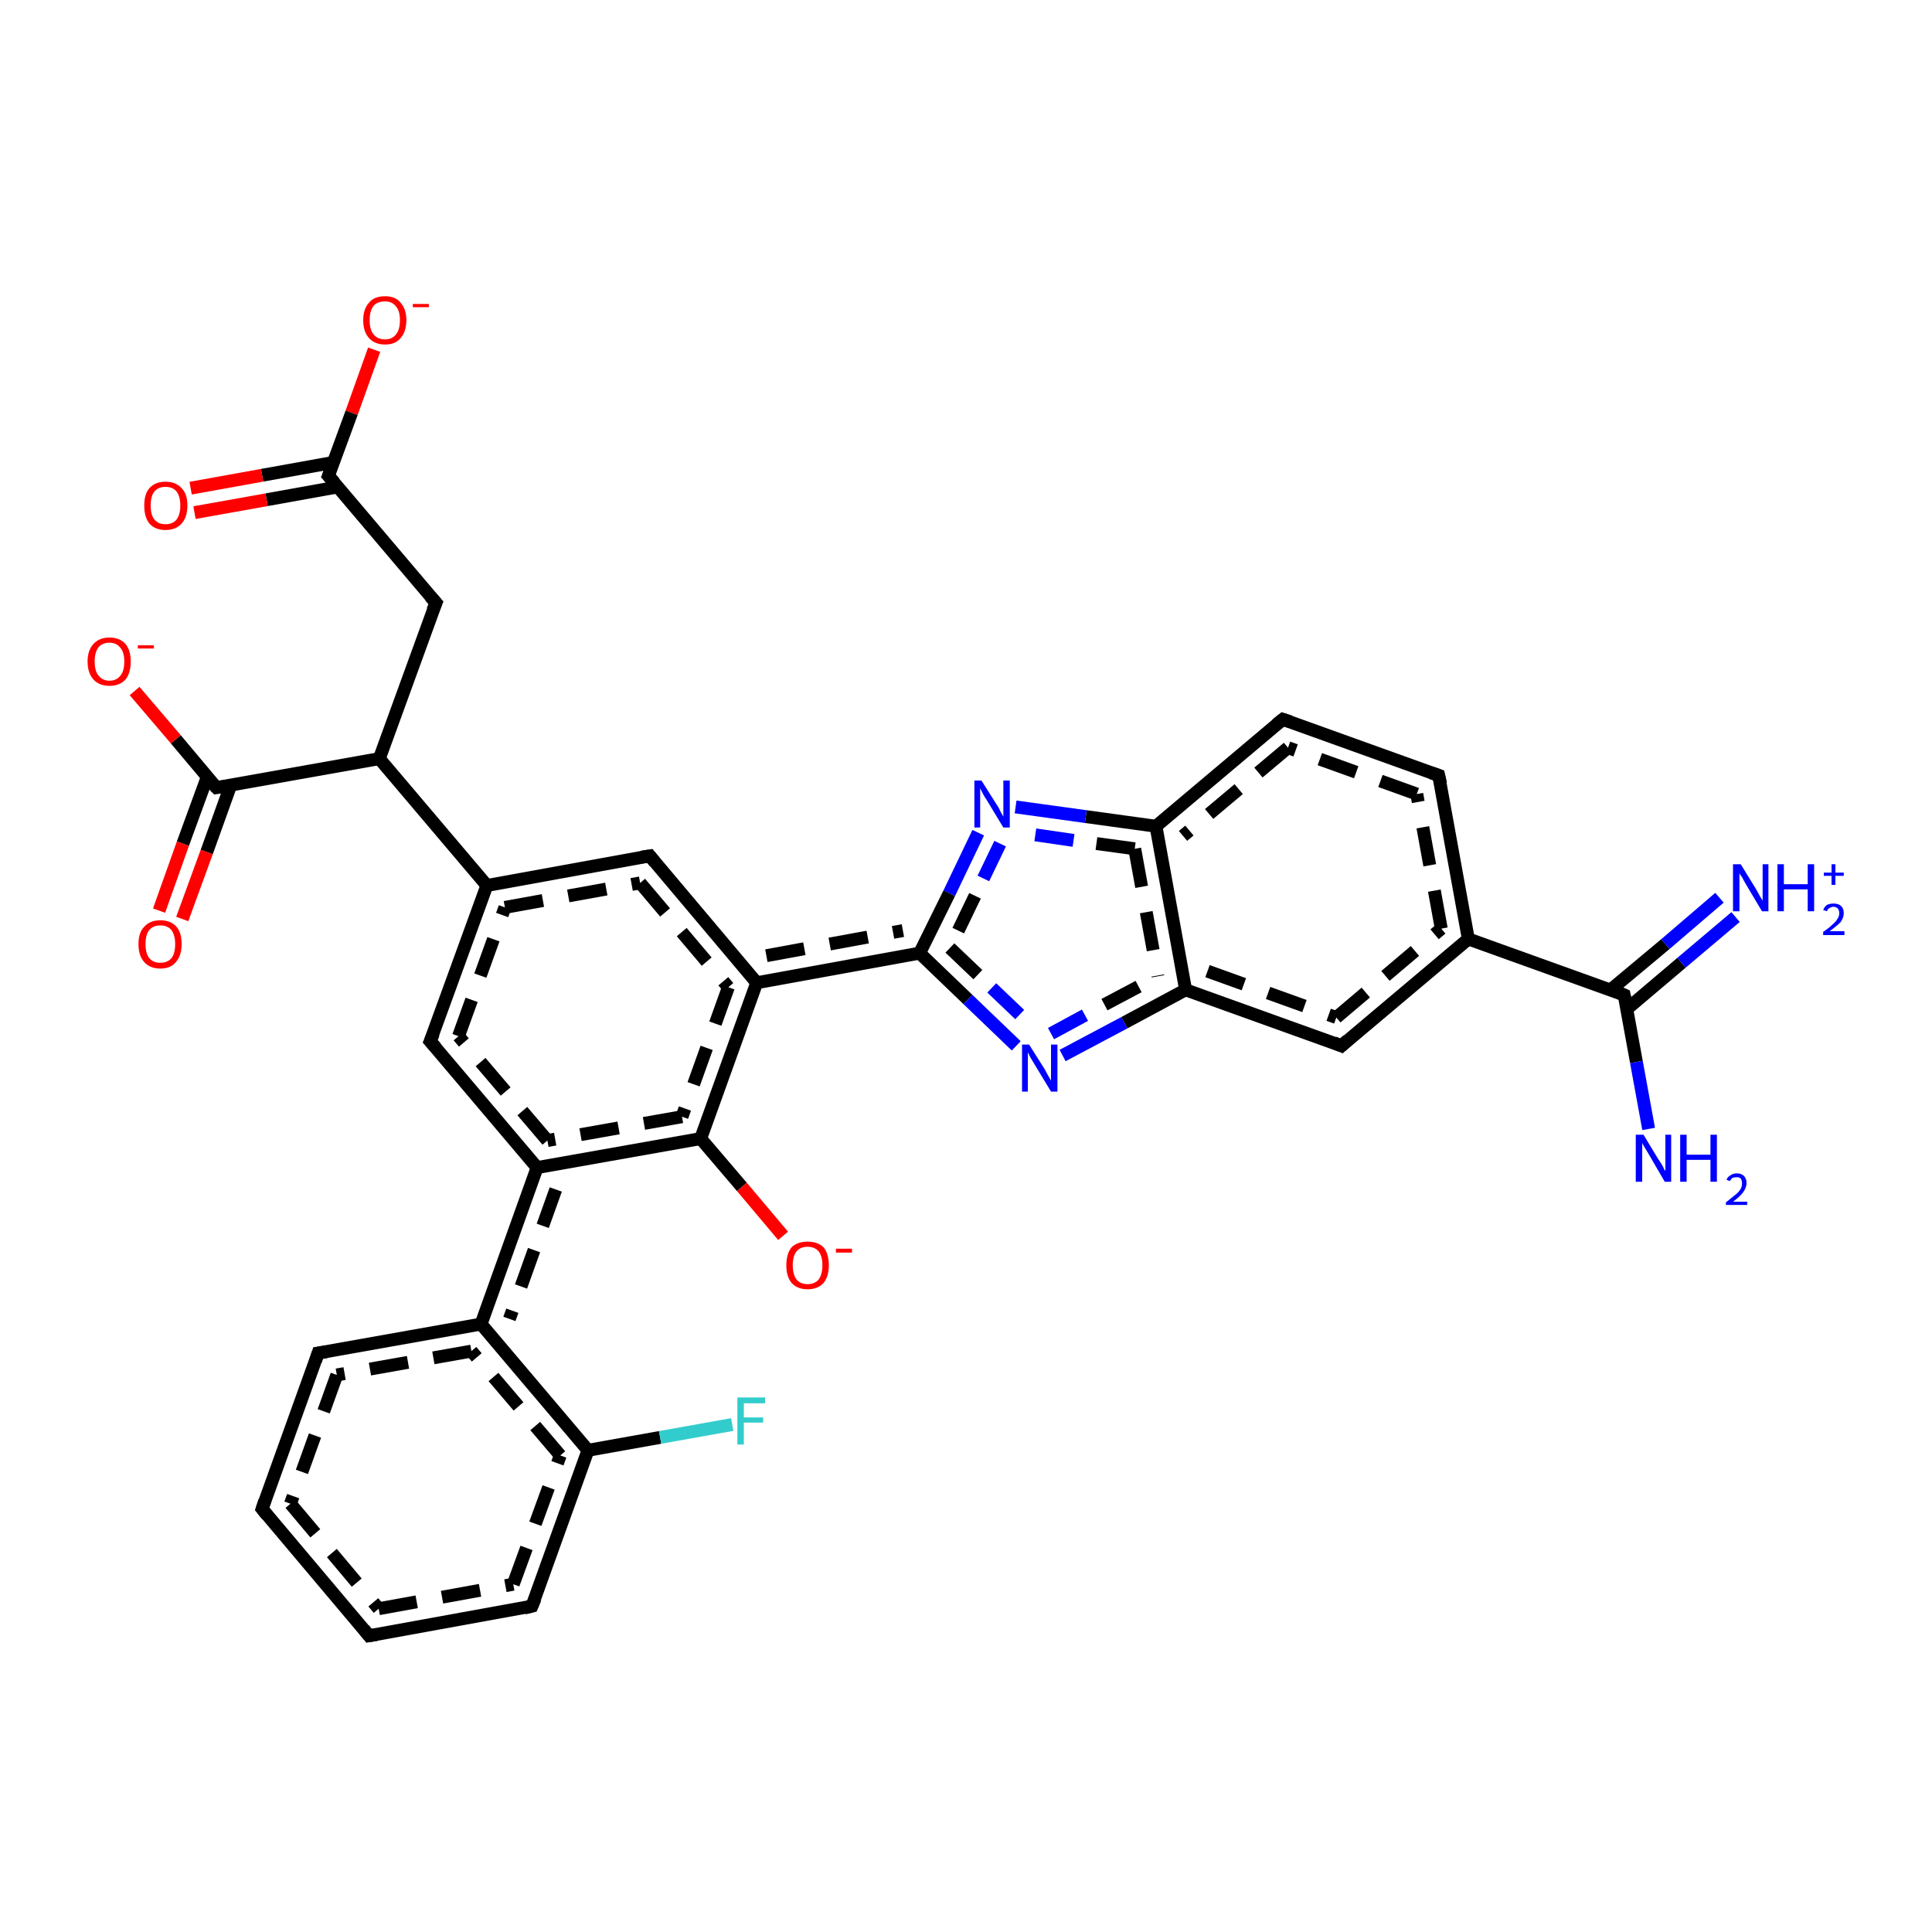 <?xml version='1.0' encoding='iso-8859-1'?>
<svg version='1.1' baseProfile='full'
              xmlns='http://www.w3.org/2000/svg'
                      xmlns:rdkit='http://www.rdkit.org/xml'
                      xmlns:xlink='http://www.w3.org/1999/xlink'
                  xml:space='preserve'
width='300px' height='300px' viewBox='0 0 300 300'>
<!-- END OF HEADER -->
<rect style='opacity:1.0;fill:#FFFFFF;stroke:none' width='300.0' height='300.0' x='0.0' y='0.0'> </rect>
<path class='bond-0 atom-0 atom-1' d='M 58.1,54.3 L 54.6,64.1' style='fill:none;fill-rule:evenodd;stroke:#FF0000;stroke-width:2.0px;stroke-linecap:butt;stroke-linejoin:miter;stroke-opacity:1' />
<path class='bond-0 atom-0 atom-1' d='M 54.6,64.1 L 51.0,73.9' style='fill:none;fill-rule:evenodd;stroke:#000000;stroke-width:2.0px;stroke-linecap:butt;stroke-linejoin:miter;stroke-opacity:1' />
<path class='bond-1 atom-1 atom-2' d='M 51.8,71.8 L 40.7,73.8' style='fill:none;fill-rule:evenodd;stroke:#000000;stroke-width:2.0px;stroke-linecap:butt;stroke-linejoin:miter;stroke-opacity:1' />
<path class='bond-1 atom-1 atom-2' d='M 40.7,73.8 L 29.6,75.8' style='fill:none;fill-rule:evenodd;stroke:#FF0000;stroke-width:2.0px;stroke-linecap:butt;stroke-linejoin:miter;stroke-opacity:1' />
<path class='bond-1 atom-1 atom-2' d='M 52.5,75.6 L 41.4,77.6' style='fill:none;fill-rule:evenodd;stroke:#000000;stroke-width:2.0px;stroke-linecap:butt;stroke-linejoin:miter;stroke-opacity:1' />
<path class='bond-1 atom-1 atom-2' d='M 41.4,77.6 L 30.2,79.6' style='fill:none;fill-rule:evenodd;stroke:#FF0000;stroke-width:2.0px;stroke-linecap:butt;stroke-linejoin:miter;stroke-opacity:1' />
<path class='bond-2 atom-1 atom-3' d='M 51.0,73.9 L 67.7,93.6' style='fill:none;fill-rule:evenodd;stroke:#000000;stroke-width:2.0px;stroke-linecap:butt;stroke-linejoin:miter;stroke-opacity:1' />
<path class='bond-3 atom-3 atom-4' d='M 67.7,93.6 L 58.9,117.8' style='fill:none;fill-rule:evenodd;stroke:#000000;stroke-width:2.0px;stroke-linecap:butt;stroke-linejoin:miter;stroke-opacity:1' />
<path class='bond-4 atom-4 atom-5' d='M 58.9,117.8 L 33.6,122.3' style='fill:none;fill-rule:evenodd;stroke:#000000;stroke-width:2.0px;stroke-linecap:butt;stroke-linejoin:miter;stroke-opacity:1' />
<path class='bond-5 atom-5 atom-6' d='M 33.6,122.3 L 27.3,114.8' style='fill:none;fill-rule:evenodd;stroke:#000000;stroke-width:2.0px;stroke-linecap:butt;stroke-linejoin:miter;stroke-opacity:1' />
<path class='bond-5 atom-5 atom-6' d='M 27.3,114.8 L 20.9,107.3' style='fill:none;fill-rule:evenodd;stroke:#FF0000;stroke-width:2.0px;stroke-linecap:butt;stroke-linejoin:miter;stroke-opacity:1' />
<path class='bond-6 atom-5 atom-7' d='M 32.2,120.6 L 28.4,131.0' style='fill:none;fill-rule:evenodd;stroke:#000000;stroke-width:2.0px;stroke-linecap:butt;stroke-linejoin:miter;stroke-opacity:1' />
<path class='bond-6 atom-5 atom-7' d='M 28.4,131.0 L 24.7,141.4' style='fill:none;fill-rule:evenodd;stroke:#FF0000;stroke-width:2.0px;stroke-linecap:butt;stroke-linejoin:miter;stroke-opacity:1' />
<path class='bond-6 atom-5 atom-7' d='M 35.8,122.0 L 32.1,132.3' style='fill:none;fill-rule:evenodd;stroke:#000000;stroke-width:2.0px;stroke-linecap:butt;stroke-linejoin:miter;stroke-opacity:1' />
<path class='bond-6 atom-5 atom-7' d='M 32.1,132.3 L 28.3,142.7' style='fill:none;fill-rule:evenodd;stroke:#FF0000;stroke-width:2.0px;stroke-linecap:butt;stroke-linejoin:miter;stroke-opacity:1' />
<path class='bond-7 atom-4 atom-8' d='M 58.9,117.8 L 75.6,137.5' style='fill:none;fill-rule:evenodd;stroke:#000000;stroke-width:2.0px;stroke-linecap:butt;stroke-linejoin:miter;stroke-opacity:1' />
<path class='bond-8 atom-8 atom-9' d='M 75.6,137.5 L 100.9,132.9' style='fill:none;fill-rule:evenodd;stroke:#000000;stroke-width:2.0px;stroke-linecap:butt;stroke-linejoin:miter;stroke-opacity:1' />
<path class='bond-8 atom-8 atom-9' d='M 78.4,140.9 L 99.4,137.1' style='fill:none;fill-rule:evenodd;stroke:#000000;stroke-width:2.0px;stroke-linecap:butt;stroke-linejoin:miter;stroke-opacity:1;stroke-dasharray:6,4' />
<path class='bond-9 atom-9 atom-10' d='M 100.9,132.9 L 117.5,152.6' style='fill:none;fill-rule:evenodd;stroke:#000000;stroke-width:2.0px;stroke-linecap:butt;stroke-linejoin:miter;stroke-opacity:1' />
<path class='bond-9 atom-9 atom-10' d='M 99.4,137.1 L 113.1,153.3' style='fill:none;fill-rule:evenodd;stroke:#000000;stroke-width:2.0px;stroke-linecap:butt;stroke-linejoin:miter;stroke-opacity:1;stroke-dasharray:6,4' />
<path class='bond-10 atom-10 atom-11' d='M 117.5,152.6 L 142.8,148.0' style='fill:none;fill-rule:evenodd;stroke:#000000;stroke-width:2.0px;stroke-linecap:butt;stroke-linejoin:miter;stroke-opacity:1' />
<path class='bond-10 atom-10 atom-11' d='M 119.0,148.4 L 140.2,144.5' style='fill:none;fill-rule:evenodd;stroke:#000000;stroke-width:2.0px;stroke-linecap:butt;stroke-linejoin:miter;stroke-opacity:1;stroke-dasharray:6,4' />
<path class='bond-11 atom-11 atom-12' d='M 142.8,148.0 L 150.3,155.2' style='fill:none;fill-rule:evenodd;stroke:#000000;stroke-width:2.0px;stroke-linecap:butt;stroke-linejoin:miter;stroke-opacity:1' />
<path class='bond-11 atom-11 atom-12' d='M 150.3,155.2 L 157.8,162.4' style='fill:none;fill-rule:evenodd;stroke:#0000FF;stroke-width:2.0px;stroke-linecap:butt;stroke-linejoin:miter;stroke-opacity:1' />
<path class='bond-11 atom-11 atom-12' d='M 147.5,147.2 L 154.0,153.4' style='fill:none;fill-rule:evenodd;stroke:#000000;stroke-width:2.0px;stroke-linecap:butt;stroke-linejoin:miter;stroke-opacity:1;stroke-dasharray:6,4' />
<path class='bond-11 atom-11 atom-12' d='M 154.0,153.4 L 160.5,159.6' style='fill:none;fill-rule:evenodd;stroke:#0000FF;stroke-width:2.0px;stroke-linecap:butt;stroke-linejoin:miter;stroke-opacity:1;stroke-dasharray:6,4' />
<path class='bond-12 atom-12 atom-13' d='M 165.0,163.9 L 174.6,158.8' style='fill:none;fill-rule:evenodd;stroke:#0000FF;stroke-width:2.0px;stroke-linecap:butt;stroke-linejoin:miter;stroke-opacity:1' />
<path class='bond-12 atom-12 atom-13' d='M 174.6,158.8 L 184.1,153.7' style='fill:none;fill-rule:evenodd;stroke:#000000;stroke-width:2.0px;stroke-linecap:butt;stroke-linejoin:miter;stroke-opacity:1' />
<path class='bond-12 atom-12 atom-13' d='M 163.2,160.5 L 171.5,156.0' style='fill:none;fill-rule:evenodd;stroke:#0000FF;stroke-width:2.0px;stroke-linecap:butt;stroke-linejoin:miter;stroke-opacity:1;stroke-dasharray:6,4' />
<path class='bond-12 atom-12 atom-13' d='M 171.5,156.0 L 179.8,151.6' style='fill:none;fill-rule:evenodd;stroke:#000000;stroke-width:2.0px;stroke-linecap:butt;stroke-linejoin:miter;stroke-opacity:1;stroke-dasharray:6,4' />
<path class='bond-13 atom-13 atom-14' d='M 184.1,153.7 L 208.3,162.4' style='fill:none;fill-rule:evenodd;stroke:#000000;stroke-width:2.0px;stroke-linecap:butt;stroke-linejoin:miter;stroke-opacity:1' />
<path class='bond-13 atom-13 atom-14' d='M 187.5,150.8 L 207.5,158.0' style='fill:none;fill-rule:evenodd;stroke:#000000;stroke-width:2.0px;stroke-linecap:butt;stroke-linejoin:miter;stroke-opacity:1;stroke-dasharray:6,4' />
<path class='bond-14 atom-14 atom-15' d='M 208.3,162.4 L 228.0,145.8' style='fill:none;fill-rule:evenodd;stroke:#000000;stroke-width:2.0px;stroke-linecap:butt;stroke-linejoin:miter;stroke-opacity:1' />
<path class='bond-14 atom-14 atom-15' d='M 207.5,158.0 L 223.8,144.2' style='fill:none;fill-rule:evenodd;stroke:#000000;stroke-width:2.0px;stroke-linecap:butt;stroke-linejoin:miter;stroke-opacity:1;stroke-dasharray:6,4' />
<path class='bond-15 atom-15 atom-16' d='M 228.0,145.8 L 223.4,120.4' style='fill:none;fill-rule:evenodd;stroke:#000000;stroke-width:2.0px;stroke-linecap:butt;stroke-linejoin:miter;stroke-opacity:1' />
<path class='bond-15 atom-15 atom-16' d='M 223.8,144.2 L 220.0,123.3' style='fill:none;fill-rule:evenodd;stroke:#000000;stroke-width:2.0px;stroke-linecap:butt;stroke-linejoin:miter;stroke-opacity:1;stroke-dasharray:6,4' />
<path class='bond-16 atom-16 atom-17' d='M 223.4,120.4 L 199.2,111.7' style='fill:none;fill-rule:evenodd;stroke:#000000;stroke-width:2.0px;stroke-linecap:butt;stroke-linejoin:miter;stroke-opacity:1' />
<path class='bond-16 atom-16 atom-17' d='M 220.0,123.3 L 200.0,116.1' style='fill:none;fill-rule:evenodd;stroke:#000000;stroke-width:2.0px;stroke-linecap:butt;stroke-linejoin:miter;stroke-opacity:1;stroke-dasharray:6,4' />
<path class='bond-17 atom-17 atom-18' d='M 199.2,111.7 L 179.5,128.3' style='fill:none;fill-rule:evenodd;stroke:#000000;stroke-width:2.0px;stroke-linecap:butt;stroke-linejoin:miter;stroke-opacity:1' />
<path class='bond-17 atom-17 atom-18' d='M 200.0,116.1 L 183.7,129.8' style='fill:none;fill-rule:evenodd;stroke:#000000;stroke-width:2.0px;stroke-linecap:butt;stroke-linejoin:miter;stroke-opacity:1;stroke-dasharray:6,4' />
<path class='bond-18 atom-18 atom-19' d='M 179.5,128.3 L 168.6,126.8' style='fill:none;fill-rule:evenodd;stroke:#000000;stroke-width:2.0px;stroke-linecap:butt;stroke-linejoin:miter;stroke-opacity:1' />
<path class='bond-18 atom-18 atom-19' d='M 168.6,126.8 L 157.7,125.3' style='fill:none;fill-rule:evenodd;stroke:#0000FF;stroke-width:2.0px;stroke-linecap:butt;stroke-linejoin:miter;stroke-opacity:1' />
<path class='bond-18 atom-18 atom-19' d='M 176.2,131.8 L 166.7,130.5' style='fill:none;fill-rule:evenodd;stroke:#000000;stroke-width:2.0px;stroke-linecap:butt;stroke-linejoin:miter;stroke-opacity:1;stroke-dasharray:6,4' />
<path class='bond-18 atom-18 atom-19' d='M 166.7,130.5 L 157.1,129.1' style='fill:none;fill-rule:evenodd;stroke:#0000FF;stroke-width:2.0px;stroke-linecap:butt;stroke-linejoin:miter;stroke-opacity:1;stroke-dasharray:6,4' />
<path class='bond-19 atom-15 atom-20' d='M 228.0,145.8 L 252.2,154.5' style='fill:none;fill-rule:evenodd;stroke:#000000;stroke-width:2.0px;stroke-linecap:butt;stroke-linejoin:miter;stroke-opacity:1' />
<path class='bond-20 atom-20 atom-21' d='M 252.6,156.7 L 261.1,149.5' style='fill:none;fill-rule:evenodd;stroke:#000000;stroke-width:2.0px;stroke-linecap:butt;stroke-linejoin:miter;stroke-opacity:1' />
<path class='bond-20 atom-20 atom-21' d='M 261.1,149.5 L 269.5,142.4' style='fill:none;fill-rule:evenodd;stroke:#0000FF;stroke-width:2.0px;stroke-linecap:butt;stroke-linejoin:miter;stroke-opacity:1' />
<path class='bond-20 atom-20 atom-21' d='M 250.1,153.7 L 258.6,146.6' style='fill:none;fill-rule:evenodd;stroke:#000000;stroke-width:2.0px;stroke-linecap:butt;stroke-linejoin:miter;stroke-opacity:1' />
<path class='bond-20 atom-20 atom-21' d='M 258.6,146.6 L 267.0,139.4' style='fill:none;fill-rule:evenodd;stroke:#0000FF;stroke-width:2.0px;stroke-linecap:butt;stroke-linejoin:miter;stroke-opacity:1' />
<path class='bond-21 atom-20 atom-22' d='M 252.2,154.5 L 254.1,164.9' style='fill:none;fill-rule:evenodd;stroke:#000000;stroke-width:2.0px;stroke-linecap:butt;stroke-linejoin:miter;stroke-opacity:1' />
<path class='bond-21 atom-20 atom-22' d='M 254.1,164.9 L 256.0,175.3' style='fill:none;fill-rule:evenodd;stroke:#0000FF;stroke-width:2.0px;stroke-linecap:butt;stroke-linejoin:miter;stroke-opacity:1' />
<path class='bond-22 atom-10 atom-23' d='M 117.5,152.6 L 108.8,176.8' style='fill:none;fill-rule:evenodd;stroke:#000000;stroke-width:2.0px;stroke-linecap:butt;stroke-linejoin:miter;stroke-opacity:1' />
<path class='bond-22 atom-10 atom-23' d='M 113.1,153.3 L 105.9,173.4' style='fill:none;fill-rule:evenodd;stroke:#000000;stroke-width:2.0px;stroke-linecap:butt;stroke-linejoin:miter;stroke-opacity:1;stroke-dasharray:6,4' />
<path class='bond-23 atom-23 atom-24' d='M 108.8,176.8 L 115.2,184.3' style='fill:none;fill-rule:evenodd;stroke:#000000;stroke-width:2.0px;stroke-linecap:butt;stroke-linejoin:miter;stroke-opacity:1' />
<path class='bond-23 atom-23 atom-24' d='M 115.2,184.3 L 121.6,191.9' style='fill:none;fill-rule:evenodd;stroke:#FF0000;stroke-width:2.0px;stroke-linecap:butt;stroke-linejoin:miter;stroke-opacity:1' />
<path class='bond-24 atom-23 atom-25' d='M 108.8,176.8 L 83.4,181.3' style='fill:none;fill-rule:evenodd;stroke:#000000;stroke-width:2.0px;stroke-linecap:butt;stroke-linejoin:miter;stroke-opacity:1' />
<path class='bond-24 atom-23 atom-25' d='M 105.9,173.4 L 85.0,177.1' style='fill:none;fill-rule:evenodd;stroke:#000000;stroke-width:2.0px;stroke-linecap:butt;stroke-linejoin:miter;stroke-opacity:1;stroke-dasharray:6,4' />
<path class='bond-25 atom-25 atom-26' d='M 83.4,181.3 L 74.7,205.6' style='fill:none;fill-rule:evenodd;stroke:#000000;stroke-width:2.0px;stroke-linecap:butt;stroke-linejoin:miter;stroke-opacity:1' />
<path class='bond-25 atom-25 atom-26' d='M 86.3,184.7 L 79.1,204.8' style='fill:none;fill-rule:evenodd;stroke:#000000;stroke-width:2.0px;stroke-linecap:butt;stroke-linejoin:miter;stroke-opacity:1;stroke-dasharray:6,4' />
<path class='bond-26 atom-26 atom-27' d='M 74.7,205.6 L 49.4,210.1' style='fill:none;fill-rule:evenodd;stroke:#000000;stroke-width:2.0px;stroke-linecap:butt;stroke-linejoin:miter;stroke-opacity:1' />
<path class='bond-26 atom-26 atom-27' d='M 73.2,209.8 L 52.3,213.5' style='fill:none;fill-rule:evenodd;stroke:#000000;stroke-width:2.0px;stroke-linecap:butt;stroke-linejoin:miter;stroke-opacity:1;stroke-dasharray:6,4' />
<path class='bond-27 atom-27 atom-28' d='M 49.4,210.1 L 40.7,234.3' style='fill:none;fill-rule:evenodd;stroke:#000000;stroke-width:2.0px;stroke-linecap:butt;stroke-linejoin:miter;stroke-opacity:1' />
<path class='bond-27 atom-27 atom-28' d='M 52.3,213.5 L 45.1,233.5' style='fill:none;fill-rule:evenodd;stroke:#000000;stroke-width:2.0px;stroke-linecap:butt;stroke-linejoin:miter;stroke-opacity:1;stroke-dasharray:6,4' />
<path class='bond-28 atom-28 atom-29' d='M 40.7,234.3 L 57.3,254.0' style='fill:none;fill-rule:evenodd;stroke:#000000;stroke-width:2.0px;stroke-linecap:butt;stroke-linejoin:miter;stroke-opacity:1' />
<path class='bond-28 atom-28 atom-29' d='M 45.1,233.5 L 58.8,249.8' style='fill:none;fill-rule:evenodd;stroke:#000000;stroke-width:2.0px;stroke-linecap:butt;stroke-linejoin:miter;stroke-opacity:1;stroke-dasharray:6,4' />
<path class='bond-29 atom-29 atom-30' d='M 57.3,254.0 L 82.6,249.4' style='fill:none;fill-rule:evenodd;stroke:#000000;stroke-width:2.0px;stroke-linecap:butt;stroke-linejoin:miter;stroke-opacity:1' />
<path class='bond-29 atom-29 atom-30' d='M 58.8,249.8 L 79.7,246.0' style='fill:none;fill-rule:evenodd;stroke:#000000;stroke-width:2.0px;stroke-linecap:butt;stroke-linejoin:miter;stroke-opacity:1;stroke-dasharray:6,4' />
<path class='bond-30 atom-30 atom-31' d='M 82.6,249.4 L 91.3,225.2' style='fill:none;fill-rule:evenodd;stroke:#000000;stroke-width:2.0px;stroke-linecap:butt;stroke-linejoin:miter;stroke-opacity:1' />
<path class='bond-30 atom-30 atom-31' d='M 79.7,246.0 L 87.0,226.0' style='fill:none;fill-rule:evenodd;stroke:#000000;stroke-width:2.0px;stroke-linecap:butt;stroke-linejoin:miter;stroke-opacity:1;stroke-dasharray:6,4' />
<path class='bond-31 atom-31 atom-32' d='M 91.3,225.2 L 102.5,223.2' style='fill:none;fill-rule:evenodd;stroke:#000000;stroke-width:2.0px;stroke-linecap:butt;stroke-linejoin:miter;stroke-opacity:1' />
<path class='bond-31 atom-31 atom-32' d='M 102.5,223.2 L 113.7,221.2' style='fill:none;fill-rule:evenodd;stroke:#33CCCC;stroke-width:2.0px;stroke-linecap:butt;stroke-linejoin:miter;stroke-opacity:1' />
<path class='bond-32 atom-25 atom-33' d='M 83.4,181.3 L 66.8,161.7' style='fill:none;fill-rule:evenodd;stroke:#000000;stroke-width:2.0px;stroke-linecap:butt;stroke-linejoin:miter;stroke-opacity:1' />
<path class='bond-32 atom-25 atom-33' d='M 85.0,177.1 L 71.2,160.9' style='fill:none;fill-rule:evenodd;stroke:#000000;stroke-width:2.0px;stroke-linecap:butt;stroke-linejoin:miter;stroke-opacity:1;stroke-dasharray:6,4' />
<path class='bond-33 atom-18 atom-13' d='M 179.5,128.3 L 184.1,153.7' style='fill:none;fill-rule:evenodd;stroke:#000000;stroke-width:2.0px;stroke-linecap:butt;stroke-linejoin:miter;stroke-opacity:1' />
<path class='bond-33 atom-18 atom-13' d='M 176.2,131.8 L 179.8,151.6' style='fill:none;fill-rule:evenodd;stroke:#000000;stroke-width:2.0px;stroke-linecap:butt;stroke-linejoin:miter;stroke-opacity:1;stroke-dasharray:6,4' />
<path class='bond-34 atom-19 atom-11' d='M 151.9,129.3 L 147.4,138.7' style='fill:none;fill-rule:evenodd;stroke:#0000FF;stroke-width:2.0px;stroke-linecap:butt;stroke-linejoin:miter;stroke-opacity:1' />
<path class='bond-34 atom-19 atom-11' d='M 147.4,138.7 L 142.8,148.0' style='fill:none;fill-rule:evenodd;stroke:#000000;stroke-width:2.0px;stroke-linecap:butt;stroke-linejoin:miter;stroke-opacity:1' />
<path class='bond-34 atom-19 atom-11' d='M 155.3,131.0 L 151.4,139.1' style='fill:none;fill-rule:evenodd;stroke:#0000FF;stroke-width:2.0px;stroke-linecap:butt;stroke-linejoin:miter;stroke-opacity:1;stroke-dasharray:6,4' />
<path class='bond-34 atom-19 atom-11' d='M 151.4,139.1 L 147.5,147.2' style='fill:none;fill-rule:evenodd;stroke:#000000;stroke-width:2.0px;stroke-linecap:butt;stroke-linejoin:miter;stroke-opacity:1;stroke-dasharray:6,4' />
<path class='bond-35 atom-31 atom-26' d='M 91.3,225.2 L 74.7,205.6' style='fill:none;fill-rule:evenodd;stroke:#000000;stroke-width:2.0px;stroke-linecap:butt;stroke-linejoin:miter;stroke-opacity:1' />
<path class='bond-35 atom-31 atom-26' d='M 87.0,226.0 L 73.2,209.8' style='fill:none;fill-rule:evenodd;stroke:#000000;stroke-width:2.0px;stroke-linecap:butt;stroke-linejoin:miter;stroke-opacity:1;stroke-dasharray:6,4' />
<path class='bond-36 atom-33 atom-8' d='M 66.8,161.7 L 75.6,137.5' style='fill:none;fill-rule:evenodd;stroke:#000000;stroke-width:2.0px;stroke-linecap:butt;stroke-linejoin:miter;stroke-opacity:1' />
<path class='bond-36 atom-33 atom-8' d='M 71.2,160.9 L 78.4,140.9' style='fill:none;fill-rule:evenodd;stroke:#000000;stroke-width:2.0px;stroke-linecap:butt;stroke-linejoin:miter;stroke-opacity:1;stroke-dasharray:6,4' />
<path d='M 51.2,73.4 L 51.0,73.9 L 51.9,74.9' style='fill:none;stroke:#000000;stroke-width:2.0px;stroke-linecap:butt;stroke-linejoin:miter;stroke-opacity:1;' />
<path d='M 66.8,92.6 L 67.7,93.6 L 67.2,94.8' style='fill:none;stroke:#000000;stroke-width:2.0px;stroke-linecap:butt;stroke-linejoin:miter;stroke-opacity:1;' />
<path d='M 34.9,122.1 L 33.6,122.3 L 33.3,122.0' style='fill:none;stroke:#000000;stroke-width:2.0px;stroke-linecap:butt;stroke-linejoin:miter;stroke-opacity:1;' />
<path d='M 99.6,133.1 L 100.9,132.9 L 101.7,133.9' style='fill:none;stroke:#000000;stroke-width:2.0px;stroke-linecap:butt;stroke-linejoin:miter;stroke-opacity:1;' />
<path d='M 207.1,161.9 L 208.3,162.4 L 209.3,161.5' style='fill:none;stroke:#000000;stroke-width:2.0px;stroke-linecap:butt;stroke-linejoin:miter;stroke-opacity:1;' />
<path d='M 223.7,121.7 L 223.4,120.4 L 222.2,120.0' style='fill:none;stroke:#000000;stroke-width:2.0px;stroke-linecap:butt;stroke-linejoin:miter;stroke-opacity:1;' />
<path d='M 200.4,112.1 L 199.2,111.7 L 198.2,112.5' style='fill:none;stroke:#000000;stroke-width:2.0px;stroke-linecap:butt;stroke-linejoin:miter;stroke-opacity:1;' />
<path d='M 251.0,154.0 L 252.2,154.5 L 252.3,155.0' style='fill:none;stroke:#000000;stroke-width:2.0px;stroke-linecap:butt;stroke-linejoin:miter;stroke-opacity:1;' />
<path d='M 50.7,209.9 L 49.4,210.1 L 49.0,211.3' style='fill:none;stroke:#000000;stroke-width:2.0px;stroke-linecap:butt;stroke-linejoin:miter;stroke-opacity:1;' />
<path d='M 41.1,233.1 L 40.7,234.3 L 41.5,235.3' style='fill:none;stroke:#000000;stroke-width:2.0px;stroke-linecap:butt;stroke-linejoin:miter;stroke-opacity:1;' />
<path d='M 56.5,253.0 L 57.3,254.0 L 58.5,253.8' style='fill:none;stroke:#000000;stroke-width:2.0px;stroke-linecap:butt;stroke-linejoin:miter;stroke-opacity:1;' />
<path d='M 81.4,249.7 L 82.6,249.4 L 83.1,248.2' style='fill:none;stroke:#000000;stroke-width:2.0px;stroke-linecap:butt;stroke-linejoin:miter;stroke-opacity:1;' />
<path d='M 67.7,162.7 L 66.8,161.7 L 67.3,160.5' style='fill:none;stroke:#000000;stroke-width:2.0px;stroke-linecap:butt;stroke-linejoin:miter;stroke-opacity:1;' />
<path class='atom-0' d='M 56.4 49.7
Q 56.4 48.0, 57.3 47.0
Q 58.1 46.0, 59.8 46.0
Q 61.4 46.0, 62.2 47.0
Q 63.1 48.0, 63.1 49.7
Q 63.1 51.5, 62.2 52.5
Q 61.4 53.5, 59.8 53.5
Q 58.2 53.5, 57.3 52.5
Q 56.4 51.5, 56.4 49.7
M 59.8 52.7
Q 60.9 52.7, 61.5 51.9
Q 62.1 51.2, 62.1 49.7
Q 62.1 48.3, 61.5 47.6
Q 60.9 46.8, 59.8 46.8
Q 58.6 46.8, 58.0 47.5
Q 57.4 48.3, 57.4 49.7
Q 57.4 51.2, 58.0 51.9
Q 58.6 52.7, 59.8 52.7
' fill='#FF0000'/>
<path class='atom-0' d='M 64.1 47.2
L 66.6 47.2
L 66.6 47.7
L 64.1 47.7
L 64.1 47.2
' fill='#FF0000'/>
<path class='atom-2' d='M 22.4 78.5
Q 22.4 76.7, 23.2 75.8
Q 24.1 74.8, 25.7 74.8
Q 27.3 74.8, 28.2 75.8
Q 29.1 76.7, 29.1 78.5
Q 29.1 80.3, 28.2 81.3
Q 27.3 82.3, 25.7 82.3
Q 24.1 82.3, 23.2 81.3
Q 22.4 80.3, 22.4 78.5
M 25.7 81.4
Q 26.8 81.4, 27.4 80.7
Q 28.0 79.9, 28.0 78.5
Q 28.0 77.1, 27.4 76.3
Q 26.8 75.6, 25.7 75.6
Q 24.6 75.6, 24.0 76.3
Q 23.4 77.0, 23.4 78.5
Q 23.4 80.0, 24.0 80.7
Q 24.6 81.4, 25.7 81.4
' fill='#FF0000'/>
<path class='atom-6' d='M 13.6 102.7
Q 13.6 101.0, 14.5 100.0
Q 15.4 99.0, 17.0 99.0
Q 18.6 99.0, 19.5 100.0
Q 20.3 101.0, 20.3 102.7
Q 20.3 104.5, 19.5 105.5
Q 18.6 106.5, 17.0 106.5
Q 15.4 106.5, 14.5 105.5
Q 13.6 104.5, 13.6 102.7
M 17.0 105.7
Q 18.1 105.7, 18.7 104.9
Q 19.3 104.2, 19.3 102.7
Q 19.3 101.3, 18.7 100.6
Q 18.1 99.8, 17.0 99.8
Q 15.9 99.8, 15.3 100.5
Q 14.7 101.3, 14.7 102.7
Q 14.7 104.2, 15.3 104.9
Q 15.9 105.7, 17.0 105.7
' fill='#FF0000'/>
<path class='atom-6' d='M 21.4 100.2
L 23.9 100.2
L 23.9 100.7
L 21.4 100.7
L 21.4 100.2
' fill='#FF0000'/>
<path class='atom-7' d='M 21.5 146.6
Q 21.5 144.8, 22.4 143.9
Q 23.3 142.9, 24.9 142.9
Q 26.5 142.9, 27.4 143.9
Q 28.2 144.8, 28.2 146.6
Q 28.2 148.4, 27.3 149.4
Q 26.5 150.4, 24.9 150.4
Q 23.3 150.4, 22.4 149.4
Q 21.5 148.4, 21.5 146.6
M 24.9 149.5
Q 26.0 149.5, 26.6 148.8
Q 27.2 148.1, 27.2 146.6
Q 27.2 145.2, 26.6 144.4
Q 26.0 143.7, 24.9 143.7
Q 23.8 143.7, 23.2 144.4
Q 22.6 145.1, 22.6 146.6
Q 22.6 148.1, 23.2 148.8
Q 23.8 149.5, 24.9 149.5
' fill='#FF0000'/>
<path class='atom-12' d='M 159.8 162.2
L 162.2 166.0
Q 162.4 166.4, 162.8 167.1
Q 163.2 167.8, 163.2 167.8
L 163.2 162.2
L 164.2 162.2
L 164.2 169.5
L 163.2 169.5
L 160.6 165.2
Q 160.3 164.7, 160.0 164.2
Q 159.7 163.6, 159.6 163.4
L 159.6 169.5
L 158.7 169.5
L 158.7 162.2
L 159.8 162.2
' fill='#0000FF'/>
<path class='atom-19' d='M 152.4 121.2
L 154.8 125.0
Q 155.1 125.4, 155.4 126.1
Q 155.8 126.8, 155.8 126.8
L 155.8 121.2
L 156.8 121.2
L 156.8 128.5
L 155.8 128.5
L 153.2 124.2
Q 152.9 123.8, 152.6 123.2
Q 152.3 122.6, 152.2 122.4
L 152.2 128.5
L 151.3 128.5
L 151.3 121.2
L 152.4 121.2
' fill='#0000FF'/>
<path class='atom-21' d='M 270.3 134.2
L 272.7 138.1
Q 272.9 138.5, 273.3 139.2
Q 273.7 139.8, 273.7 139.9
L 273.7 134.2
L 274.6 134.2
L 274.6 141.5
L 273.6 141.5
L 271.1 137.3
Q 270.8 136.8, 270.5 136.2
Q 270.1 135.7, 270.1 135.5
L 270.1 141.5
L 269.1 141.5
L 269.1 134.2
L 270.3 134.2
' fill='#0000FF'/>
<path class='atom-21' d='M 276.0 134.2
L 277.0 134.2
L 277.0 137.3
L 280.7 137.3
L 280.7 134.2
L 281.7 134.2
L 281.7 141.5
L 280.7 141.5
L 280.7 138.1
L 277.0 138.1
L 277.0 141.5
L 276.0 141.5
L 276.0 134.2
' fill='#0000FF'/>
<path class='atom-21' d='M 283.1 141.3
Q 283.3 140.8, 283.7 140.5
Q 284.2 140.3, 284.7 140.3
Q 285.5 140.3, 285.9 140.7
Q 286.3 141.1, 286.3 141.8
Q 286.3 142.5, 285.8 143.2
Q 285.2 143.8, 284.1 144.6
L 286.4 144.6
L 286.4 145.2
L 283.1 145.2
L 283.1 144.7
Q 284.0 144.1, 284.5 143.6
Q 285.1 143.1, 285.3 142.7
Q 285.6 142.3, 285.6 141.8
Q 285.6 141.4, 285.4 141.1
Q 285.1 140.8, 284.7 140.8
Q 284.4 140.8, 284.1 141.0
Q 283.8 141.1, 283.7 141.5
L 283.1 141.3
' fill='#0000FF'/>
<path class='atom-21' d='M 283.2 135.5
L 284.4 135.5
L 284.4 134.2
L 285.0 134.2
L 285.0 135.5
L 286.3 135.5
L 286.3 136.0
L 285.0 136.0
L 285.0 137.4
L 284.4 137.4
L 284.4 136.0
L 283.2 136.0
L 283.2 135.5
' fill='#0000FF'/>
<path class='atom-22' d='M 255.2 176.2
L 257.5 180.0
Q 257.8 180.4, 258.2 181.1
Q 258.5 181.8, 258.6 181.8
L 258.6 176.2
L 259.5 176.2
L 259.5 183.5
L 258.5 183.5
L 256.0 179.2
Q 255.7 178.7, 255.4 178.2
Q 255.0 177.6, 255.0 177.4
L 255.0 183.5
L 254.0 183.5
L 254.0 176.2
L 255.2 176.2
' fill='#0000FF'/>
<path class='atom-22' d='M 260.9 176.2
L 261.9 176.2
L 261.9 179.3
L 265.6 179.3
L 265.6 176.2
L 266.6 176.2
L 266.6 183.5
L 265.6 183.5
L 265.6 180.1
L 261.9 180.1
L 261.9 183.5
L 260.9 183.5
L 260.9 176.2
' fill='#0000FF'/>
<path class='atom-22' d='M 268.1 183.2
Q 268.2 182.8, 268.7 182.5
Q 269.1 182.2, 269.7 182.2
Q 270.4 182.2, 270.8 182.6
Q 271.2 183.0, 271.2 183.7
Q 271.2 184.4, 270.7 185.1
Q 270.2 185.8, 269.1 186.6
L 271.3 186.6
L 271.3 187.1
L 268.0 187.1
L 268.0 186.7
Q 268.9 186.0, 269.5 185.5
Q 270.0 185.1, 270.3 184.6
Q 270.5 184.2, 270.5 183.8
Q 270.5 183.3, 270.3 183.0
Q 270.1 182.8, 269.7 182.8
Q 269.3 182.8, 269.0 182.9
Q 268.8 183.1, 268.6 183.4
L 268.1 183.2
' fill='#0000FF'/>
<path class='atom-24' d='M 122.1 196.5
Q 122.1 194.7, 122.9 193.7
Q 123.8 192.8, 125.4 192.8
Q 127.0 192.8, 127.9 193.7
Q 128.7 194.7, 128.7 196.5
Q 128.7 198.2, 127.9 199.2
Q 127.0 200.2, 125.4 200.2
Q 123.8 200.2, 122.9 199.2
Q 122.1 198.2, 122.1 196.5
M 125.4 199.4
Q 126.5 199.4, 127.1 198.7
Q 127.7 197.9, 127.7 196.5
Q 127.7 195.0, 127.1 194.3
Q 126.5 193.6, 125.4 193.6
Q 124.3 193.6, 123.7 194.3
Q 123.1 195.0, 123.1 196.5
Q 123.1 197.9, 123.7 198.7
Q 124.3 199.4, 125.4 199.4
' fill='#FF0000'/>
<path class='atom-24' d='M 129.8 193.9
L 132.3 193.9
L 132.3 194.5
L 129.8 194.5
L 129.8 193.9
' fill='#FF0000'/>
<path class='atom-32' d='M 114.5 217.0
L 118.8 217.0
L 118.8 217.9
L 115.5 217.9
L 115.5 220.1
L 118.5 220.1
L 118.5 220.9
L 115.5 220.9
L 115.5 224.3
L 114.5 224.3
L 114.5 217.0
' fill='#33CCCC'/>
</svg>
